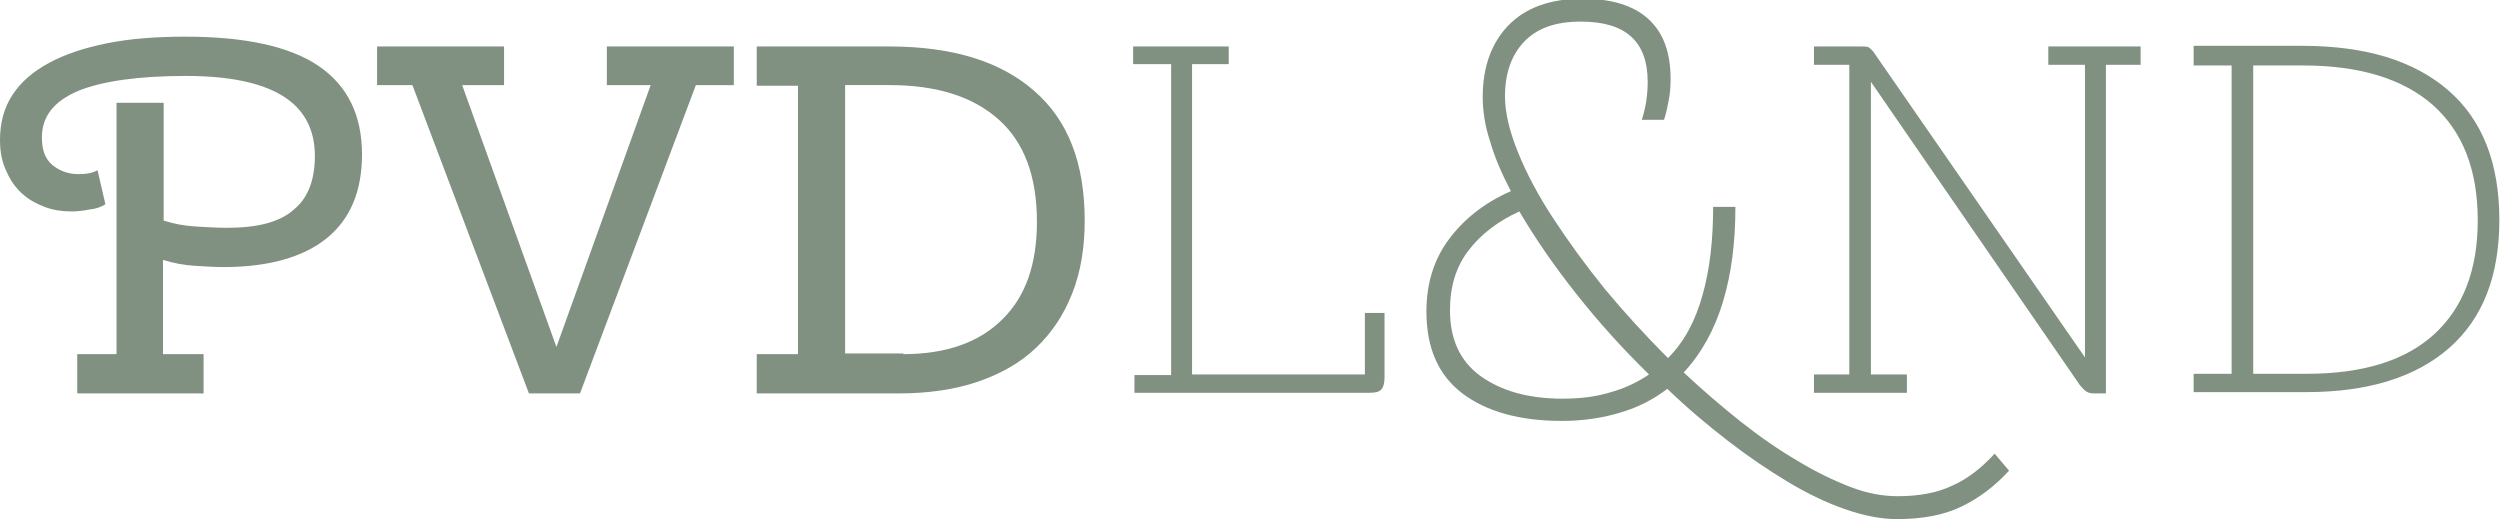 <?xml version="1.0" encoding="utf-8"?>
<!-- Generator: Adobe Illustrator 21.0.2, SVG Export Plug-In . SVG Version: 6.00 Build 0)  -->
<svg version="1.1" id="Layer_1" xmlns="http://www.w3.org/2000/svg" xmlns:xlink="http://www.w3.org/1999/xlink" x="0px" y="0px"
	 viewBox="0 0 381.9 79.3" style="enable-background:new 0 0 381.9 79.3;" xml:space="preserve">
<style type="text/css">
	.st0{fill:#809181;}
</style>
<g>
	<path class="st0" d="M11.8,54.1h6V15.7H25v18c1.6,0.5,3.2,0.8,4.9,0.9c1.7,0.1,3.3,0.2,4.8,0.2c4.7,0,8.1-0.9,10.2-2.8
		c2.2-1.8,3.2-4.6,3.2-8.2c0-4.1-1.7-7.2-5-9.2c-3.3-2-8.2-3-14.7-3c-7.3,0-12.8,0.8-16.5,2.3c-3.7,1.6-5.5,3.9-5.5,7.1
		c0,1.9,0.5,3.3,1.6,4.2c1.1,0.9,2.4,1.4,4,1.4c1.3,0,2.2-0.2,2.9-0.6l1.2,5.2c-0.6,0.4-1.4,0.7-2.4,0.8c-1,0.2-1.9,0.3-2.8,0.3
		c-1.4,0-2.8-0.2-4.1-0.7c-1.3-0.5-2.4-1.1-3.4-2c-1-0.9-1.8-2-2.4-3.4C0.3,24.8,0,23.2,0,21.4c0-2.6,0.6-4.9,1.9-6.9
		c1.3-2,3.2-3.6,5.6-4.9c2.4-1.3,5.4-2.3,8.9-3c3.5-0.7,7.5-1,11.9-1c9.2,0,16,1.5,20.4,4.5c4.4,3,6.6,7.5,6.6,13.5
		c0,5.6-1.8,9.9-5.4,12.8c-3.6,2.9-8.9,4.4-15.8,4.4c-1.3,0-2.8-0.1-4.4-0.2c-1.6-0.1-3.2-0.4-4.8-0.9v14.4h6.2v6H11.8V54.1z"/>
	<path class="st0" d="M112.1,7.1V13h-5.8L88.6,60.1h-7.8L63,13h-5.4V7.1H77V13h-6.4L85,53l14.4-40h-6.7V7.1H112.1z"/>
	<path class="st0" d="M115.6,54.1h6.3v-41h-6.3v-6h20.3c9.6,0,17,2.3,22.1,6.8c5.2,4.5,7.7,11.1,7.7,19.8c0,4.1-0.6,7.8-1.9,11.1
		c-1.3,3.3-3.1,6-5.5,8.3c-2.4,2.3-5.4,4-8.9,5.2c-3.5,1.2-7.6,1.8-12.1,1.8h-21.7V54.1z M138,54.1c6.5,0,11.6-1.8,15.1-5.3
		c3.6-3.5,5.3-8.5,5.3-14.9c0-6.9-1.9-12.1-5.8-15.6c-3.9-3.5-9.4-5.3-16.7-5.3h-6.8v41H138z"/>
	<path class="st0" d="M173.4,57.3h5.5V9.8h-5.8V7.1h14.6v2.7h-5.6v47.4h26.4v-9.4h3v9.9c0,0.9-0.2,1.5-0.5,1.8
		c-0.4,0.4-0.9,0.5-1.8,0.5h-35.9V57.3z"/>
	<path class="st0" d="M306.9,71.9c-2.2,2.4-4.6,4.2-7.3,5.5c-2.7,1.3-6,1.9-9.8,1.9c-2.4,0-5-0.5-7.9-1.5c-2.9-1-5.8-2.4-8.8-4.2
		c-3-1.8-6.1-3.9-9.2-6.3c-3.1-2.4-6.2-5-9.2-7.9c-2.1,1.6-4.4,2.8-7.1,3.6c-2.6,0.8-5.6,1.3-9,1.3c-6.4,0-11.5-1.4-15.2-4.2
		c-3.7-2.8-5.5-7-5.5-12.5c0-4.2,1.1-7.9,3.4-11c2.3-3.1,5.4-5.6,9.5-7.4c-1.4-2.7-2.5-5.2-3.2-7.7c-0.8-2.4-1.1-4.7-1.1-6.7
		c0-4.5,1.3-8.2,3.9-10.9c2.6-2.7,6.4-4.1,11.3-4.1c4.4,0,7.8,1,10.1,3.1c2.3,2.1,3.4,5.1,3.4,9.2c0,1.2-0.1,2.3-0.3,3.3
		c-0.2,1-0.4,2-0.7,2.9h-3.4c0.6-1.8,0.9-3.8,0.9-5.8c0-6.2-3.4-9.2-10.2-9.2c-3.9,0-6.7,1-8.7,3.1c-1.9,2-2.9,4.8-2.9,8.3
		c0,2.5,0.7,5.4,2,8.6c1.3,3.2,3.1,6.6,5.4,10.1c2.3,3.5,4.9,7.1,7.9,10.8c3,3.6,6.2,7.1,9.6,10.5c2.5-2.5,4.2-5.7,5.3-9.7
		c1.1-3.9,1.6-8.4,1.6-13.4h3.4c0,5.4-0.6,10.2-1.9,14.5c-1.3,4.3-3.3,7.9-6,10.8c2.9,2.7,5.8,5.2,8.7,7.5c2.9,2.3,5.8,4.3,8.7,6
		c2.8,1.7,5.5,3,8.1,4c2.6,1,5,1.4,7.2,1.4c3.2,0,6-0.5,8.3-1.6c2.3-1,4.5-2.7,6.5-4.9L306.9,71.9z M238.7,60.9c2.7,0,5.2-0.3,7.4-1
		c2.2-0.6,4.2-1.6,5.8-2.7c-4-3.9-7.7-8-11.1-12.3c-3.4-4.3-6.3-8.5-8.7-12.6c-3.3,1.5-5.9,3.5-7.8,6c-1.9,2.5-2.8,5.5-2.8,9.1
		c0,4.4,1.5,7.7,4.6,10C229.3,59.7,233.4,60.9,238.7,60.9z"/>
	<path class="st0" d="M327,7.1v2.8h-5.3v50.2H320c-0.6,0-1-0.1-1.3-0.3c-0.3-0.2-0.6-0.5-1-1l-31.9-46.3v44.7h5.5v2.8h-14.2v-2.8
		h5.4V9.9h-5.4V7.1h7.4c0.4,0,0.7,0,0.9,0.1c0.2,0.1,0.4,0.3,0.7,0.6l32.4,46.8V9.9h-5.6V7.1H327z"/>
	<path class="st0" d="M335.1,57.1h5.8V10h-5.8v-3h16.6c9.7,0,17.1,2.3,22.3,6.8s7.8,11.1,7.8,19.8c0,8.5-2.5,15-7.6,19.5
		c-5.1,4.5-12.4,6.8-21.9,6.8h-17.2V57.1z M352.4,57.1c8.5,0,15-2,19.4-6c4.4-4,6.7-9.8,6.7-17.4c0-7.8-2.3-13.6-6.9-17.7
		c-4.6-4-11.2-6-19.8-6h-7.6v47.1H352.4z"/>
</g>
</svg>
